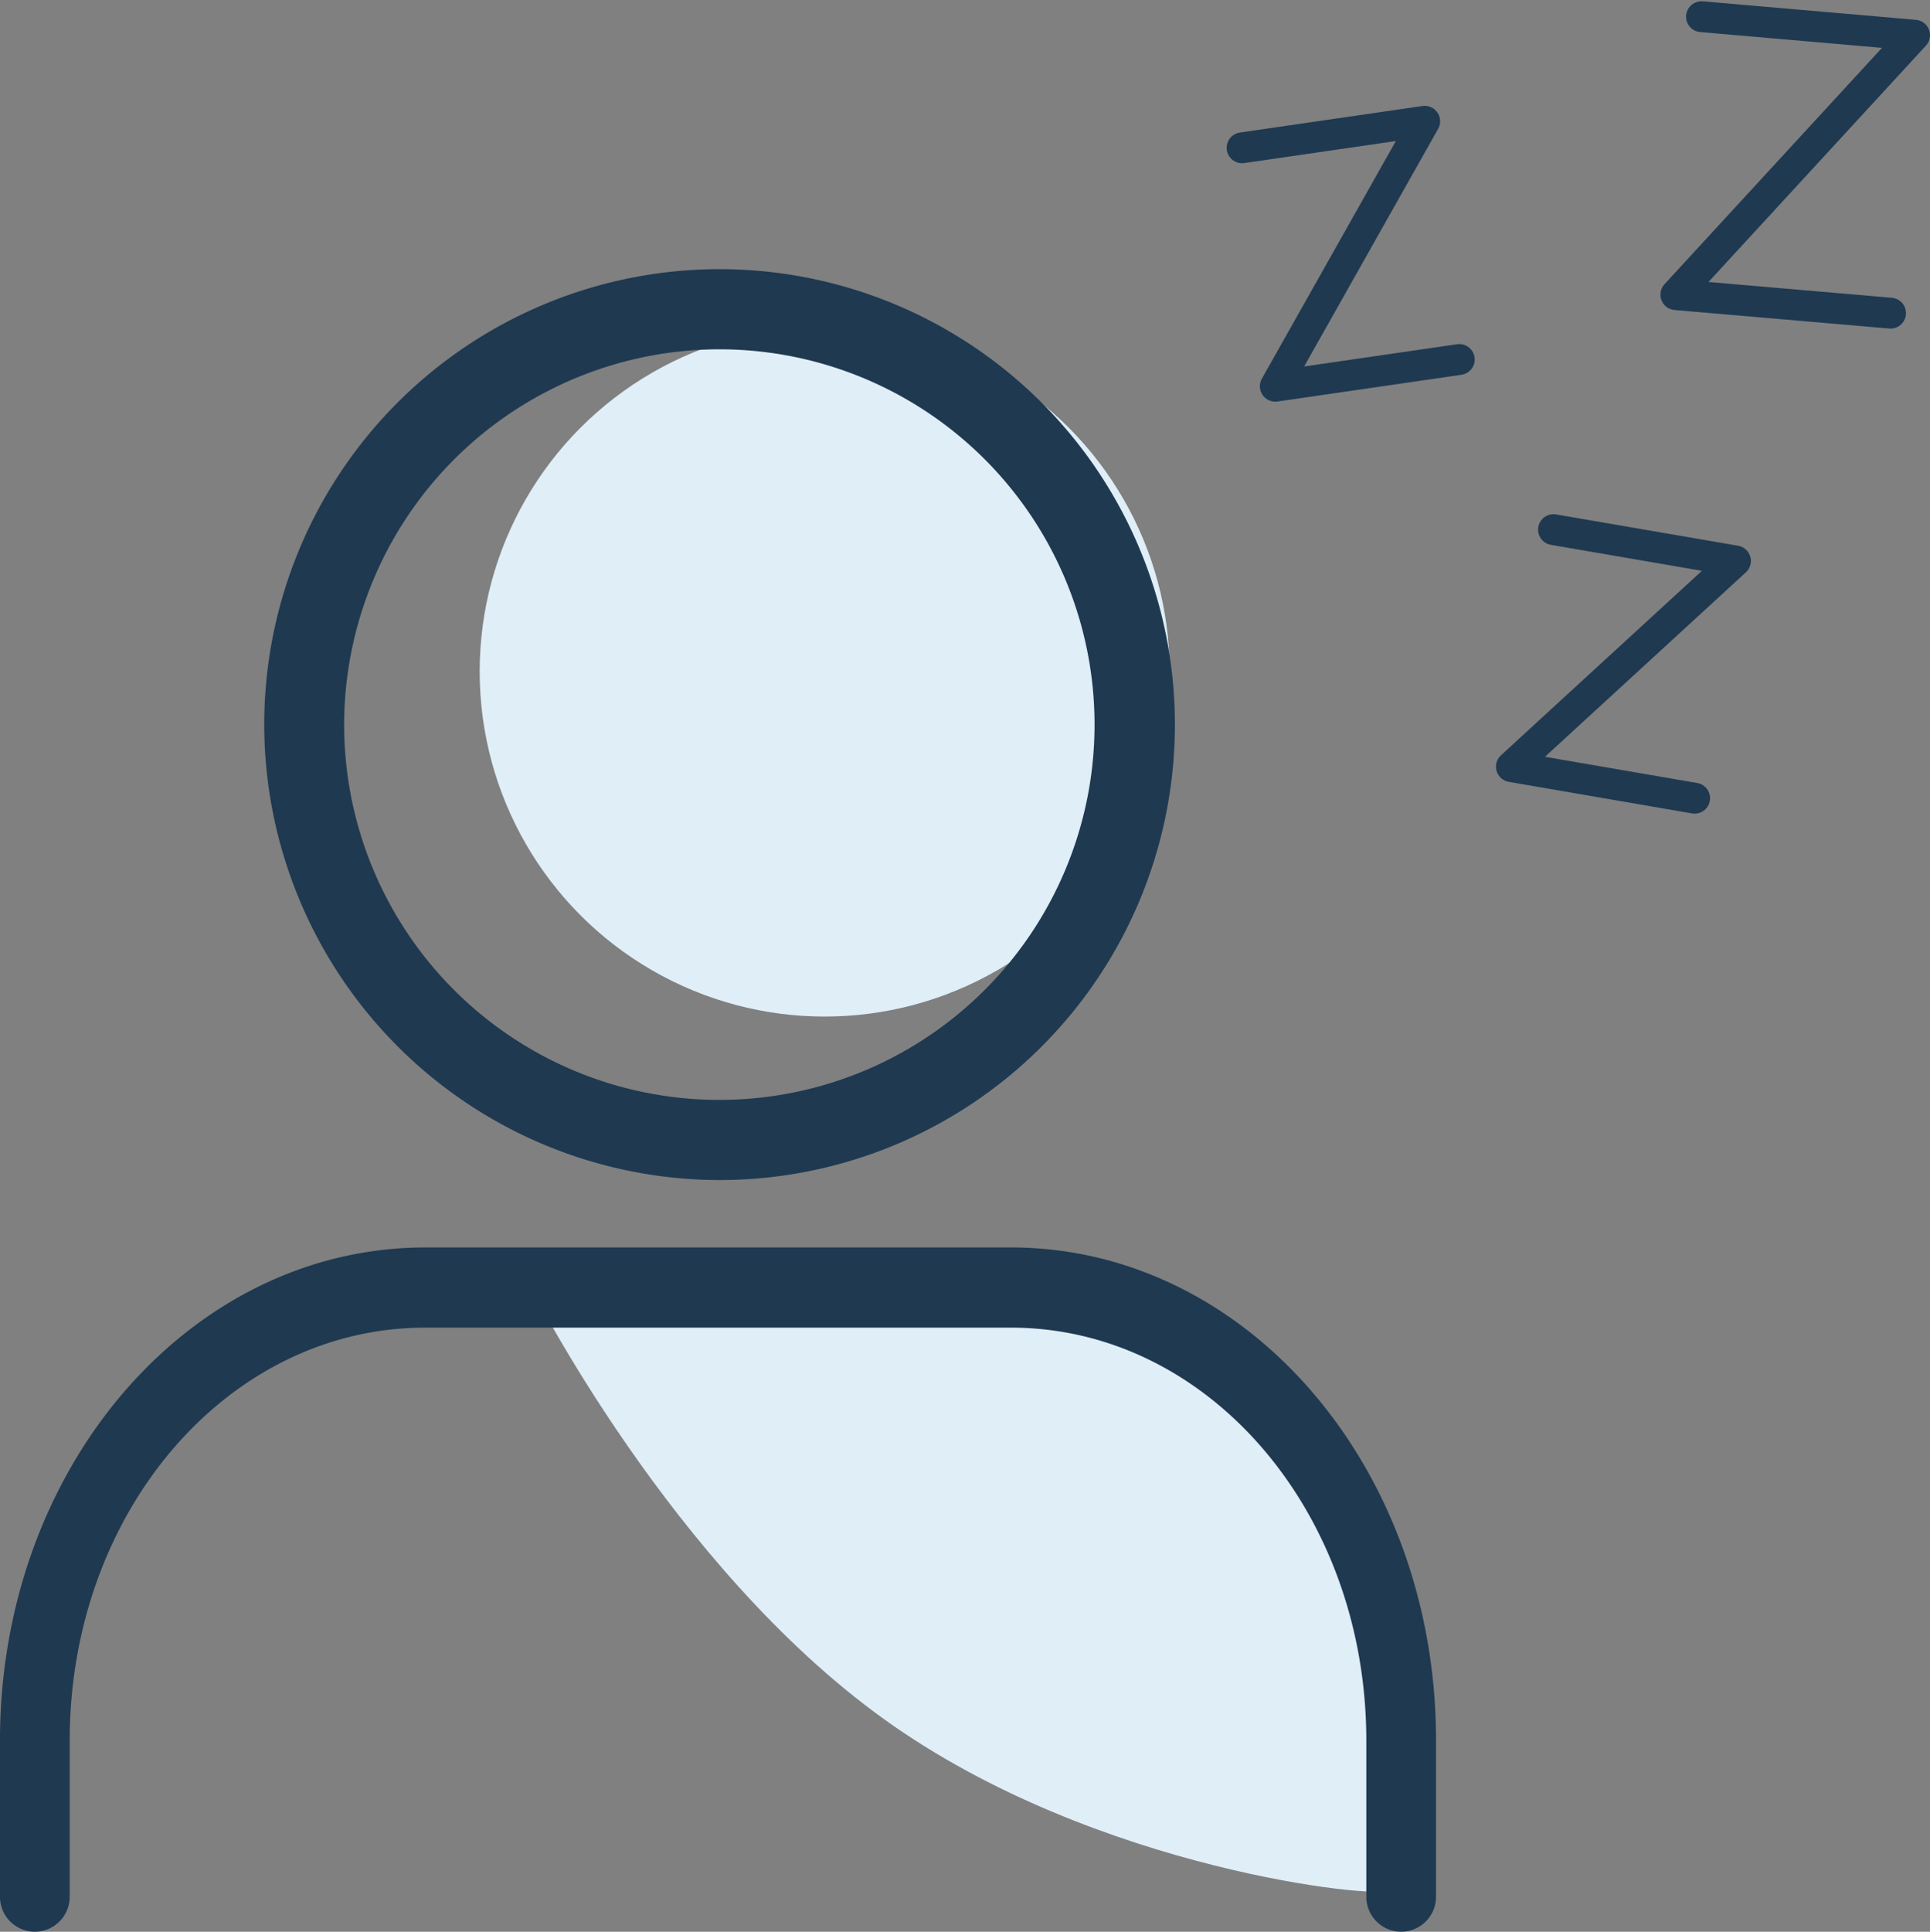 <svg xmlns="http://www.w3.org/2000/svg" width="62.575" height="62.616" viewBox="0 0 62.575 62.616">
  <rect x="0" y="0" width="62.575" height="62.616" fill="#808080" stroke="none"/>
  <g id="Group_197" data-name="Group 197" transform="translate(-1320.015 -62.938)">
    <g id="My_Account_Icon" data-name="My Account Icon" transform="translate(1320.09 71.738)">
      <circle id="Ellipse_4" data-name="Ellipse 4" cx="11.185" cy="11.185" r="11.185" transform="translate(15.477 1.782)" fill="#dfeef7"/>
      <path id="Path_23" data-name="Path 23" d="M25.141,31.376A14.688,14.688,0,1,0,10.5,16.688,14.707,14.707,0,0,0,25.141,31.376Zm0-26.928a12.24,12.24,0,1,1-12.2,12.24A12.256,12.256,0,0,1,25.141,4.448Z" transform="translate(-1.933 -2)" fill="#1f3951" stroke="#1f3951" stroke-width="0.15"/>
      <path id="Path_26" data-name="Path 26" d="M41.734,48.644V43.928c0-8.209-5.173-14.821-11.595-14.821H14.086s4.548,9.043,11.459,14S41.734,48.916,41.734,48.644Z" transform="translate(3.055 3.829)" fill="#dfeef7"/>
      <path id="Path_24" data-name="Path 24" d="M36.2,28H17.215C9.62,28,3.5,35.1,3.5,43.91v5.062A1.057,1.057,0,0,0,4.556,50.03h0a1.057,1.057,0,0,0,1.055-1.058V43.91c0-7.465,5.169-13.461,11.6-13.461H36.2c6.434,0,11.6,6,11.6,13.461v5.062a1.057,1.057,0,0,0,1.055,1.058h0a1.057,1.057,0,0,0,1.055-1.058V43.91C49.916,35.1,43.8,28,36.2,28Z" transform="translate(-3.501 3.711)" fill="#1f3951" stroke="#1f3951" stroke-width="0.15"/>
    </g>
    <g id="Zs_-_not_logged_in" data-name="Zs - not logged in" transform="translate(1360.286 63.479)">
      <path id="Path_175" data-name="Path 175" d="M348.237,421.155l5.921-.86-4.844,8.589,5.966-.867" transform="translate(-348.237 -416.905)" fill="none" stroke="#1f3951" stroke-linecap="round" stroke-linejoin="round" stroke-width="1"/>
      <path id="Path_176" data-name="Path 176" d="M355.515,429.258l5.9,1.015-7.265,6.668,5.941,1.023" transform="translate(-345.418 -412.631)" fill="none" stroke="#1f3951" stroke-linecap="round" stroke-linejoin="round" stroke-width="1"/>
      <path id="Path_177" data-name="Path 177" d="M358.59,418l6.909.6-7.74,8.41,6.961.6" transform="translate(-343.695 -418)" fill="none" stroke="#1f3951" stroke-linecap="round" stroke-linejoin="round" stroke-width="1"/>
    </g>
  </g>
</svg>
